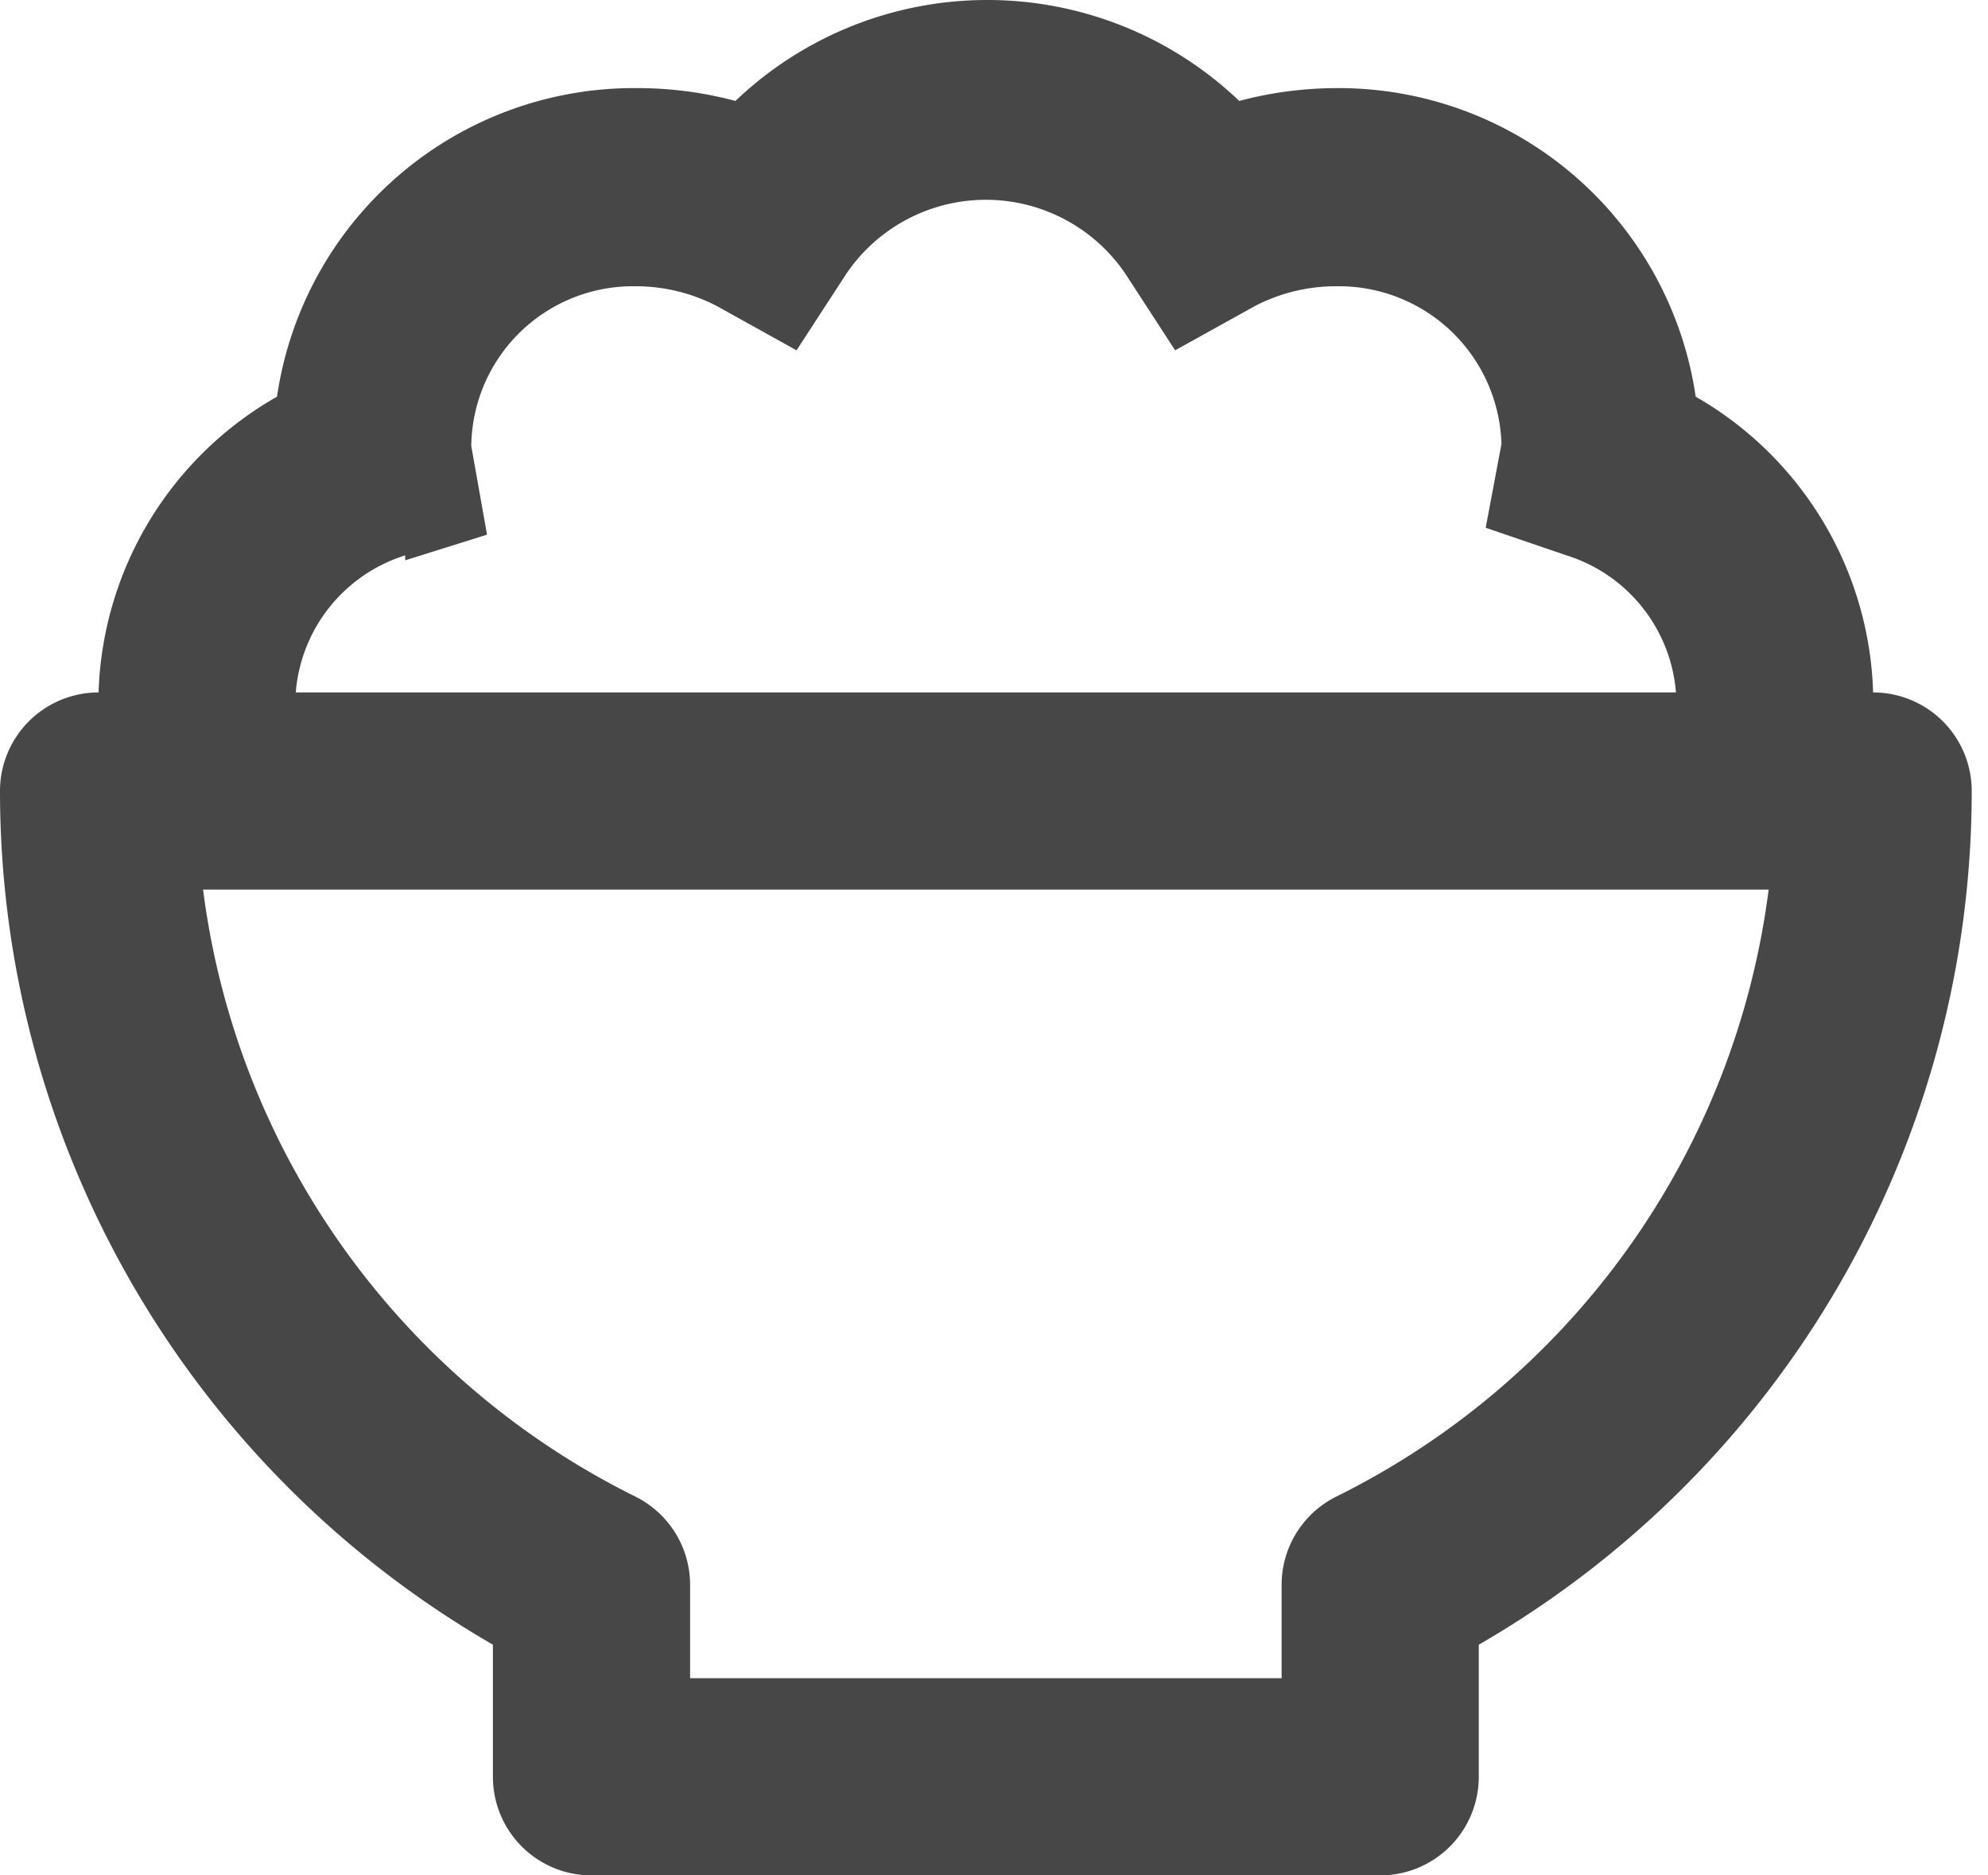<svg width="53" height="50" fill="none" xmlns="http://www.w3.org/2000/svg"><path d="M13.141 43.85v3.522A2.628 2.628 0 0 0 15.77 50h21.026a2.628 2.628 0 0 0 2.628-2.628V43.85a26.282 26.282 0 0 0 13.142-22.761 2.628 2.628 0 0 0-2.629-2.628 9.409 9.409 0 0 0-4.73-7.885 9.62 9.62 0 0 0-9.541-8.227c-.887-.001-1.771.114-2.628.342a9.724 9.724 0 0 0-13.431 0 10.145 10.145 0 0 0-2.628-.342 9.62 9.62 0 0 0-9.594 8.227 9.41 9.41 0 0 0-4.757 7.885A2.628 2.628 0 0 0 0 21.089a26.283 26.283 0 0 0 13.141 22.76Zm-2.339-28.911 2.182-.684-.42-2.365a4.312 4.312 0 0 1 4.362-4.258 4.678 4.678 0 0 1 2.182.526l2.128 1.182 1.315-2.023a4.494 4.494 0 0 1 7.464 0l1.314 2.023 2.13-1.182a4.678 4.678 0 0 1 2.18-.526 4.336 4.336 0 0 1 4.39 4.205l-.42 2.234 2.154.736a4.178 4.178 0 0 1 2.918 3.654H7.885a4.179 4.179 0 0 1 2.917-3.654v.132Zm36.35 8.778a21.026 21.026 0 0 1-11.539 16.19 2.628 2.628 0 0 0-1.445 2.366v2.47h-15.77v-2.47a2.628 2.628 0 0 0-1.446-2.366 21.026 21.026 0 0 1-11.538-16.19h41.737Z" fill="#474747"/></svg>